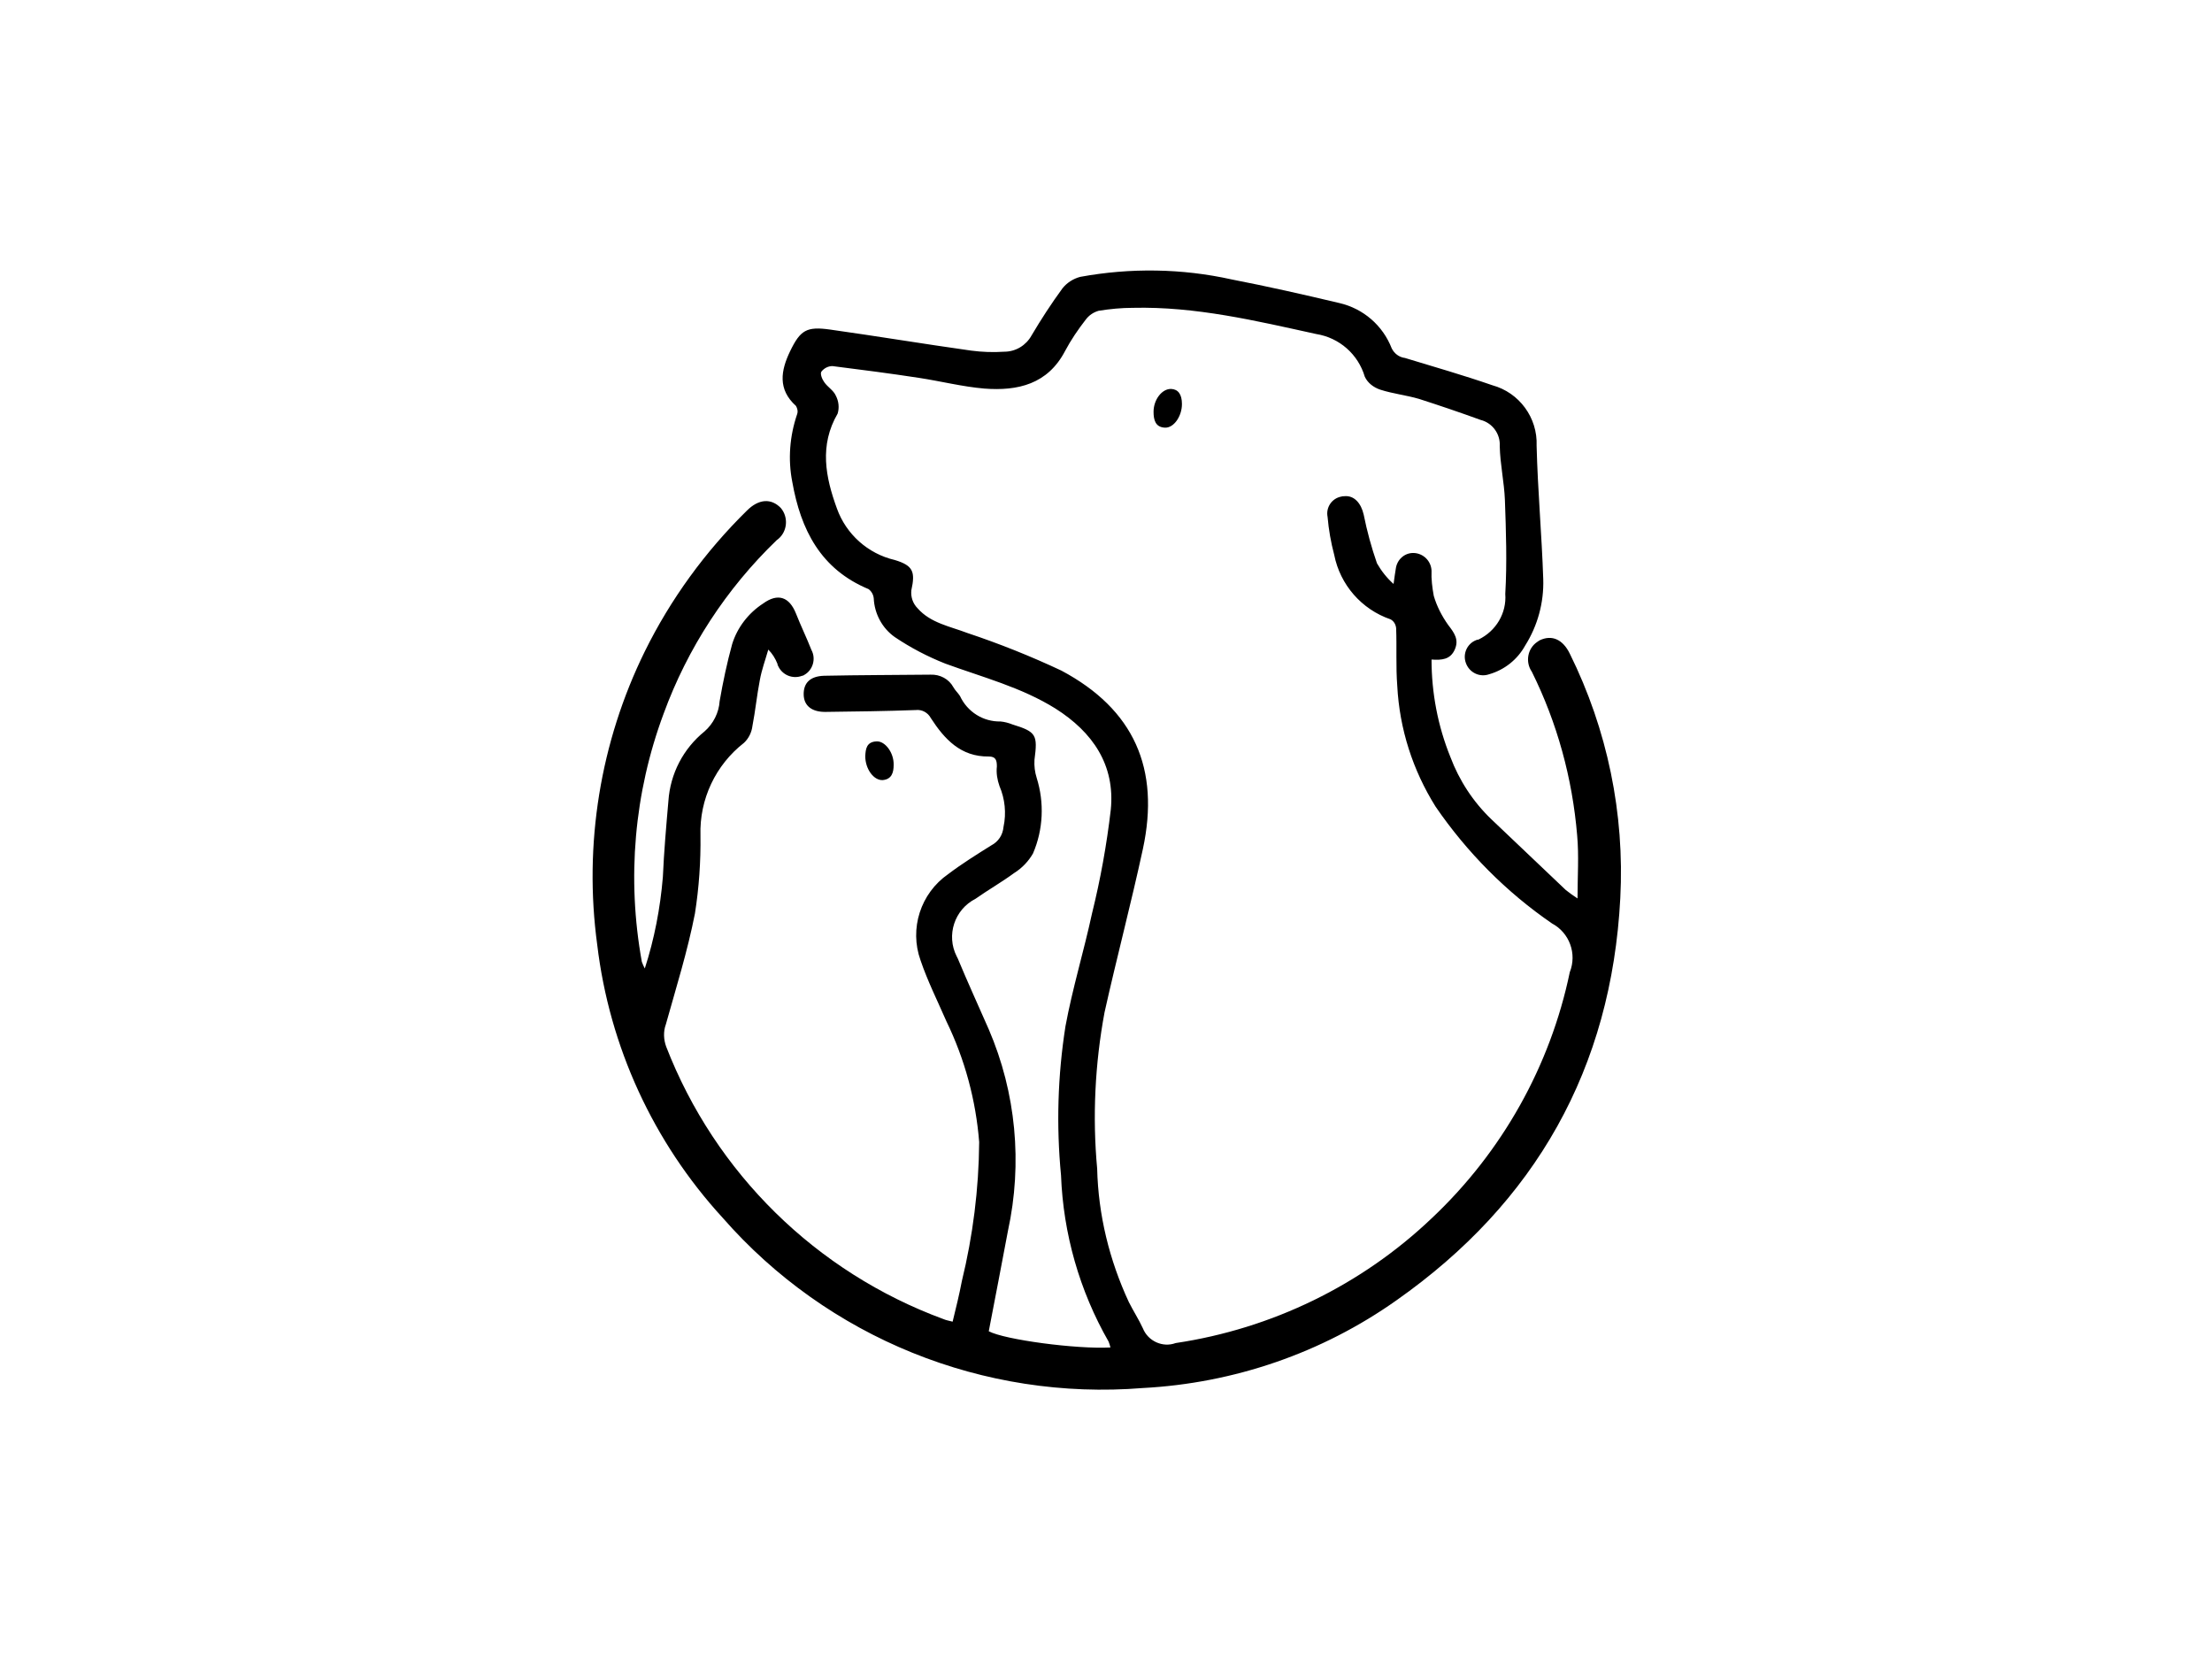<?xml version="1.0" encoding="utf-8"?>
<!-- Generator: Adobe Illustrator 26.0.3, SVG Export Plug-In . SVG Version: 6.00 Build 0)  -->
<svg version="1.0" id="katman_1" xmlns="http://www.w3.org/2000/svg" xmlns:xlink="http://www.w3.org/1999/xlink" x="0px" y="0px"
	 viewBox="0 0 600 450" style="enable-background:new 0 0 600 450;" xml:space="preserve">
<g id="Group_15" transform="translate(-433 -632)">
	<path id="Path_55" d="M701.2,993.1c4.3,2.3,23.8,4.9,33,4.4c-0.1-0.5-0.3-1.1-0.5-1.6c-7.9-13.8-12.3-29.3-12.9-45.1
		c-1.3-13.5-0.9-27,1.2-40.4c1.9-10.3,5-20.4,7.2-30.6c2.3-9.3,4-18.7,5.1-28.2c1.2-12.1-4.9-21-15-27.4
		c-9.3-5.8-19.8-8.5-29.9-12.2c-4.8-1.9-9.4-4.3-13.7-7.2c-3.4-2.4-5.5-6.3-5.7-10.5c-0.1-1-0.6-1.9-1.4-2.5
		c-13-5.4-18.4-16.1-20.7-29.1c-1.2-6.1-0.7-12.4,1.3-18.3c0.3-0.8,0.1-1.6-0.3-2.3c-5-4.5-4.1-9.6-1.6-14.8
		c2.8-5.8,4.5-6.8,10.9-5.9c12.8,1.8,25.4,3.9,38.2,5.7c3,0.4,6,0.5,9,0.3c3.1,0,5.9-1.7,7.4-4.4c2.6-4.4,5.4-8.7,8.4-12.8
		c1.2-1.5,2.9-2.6,4.8-3.1c13.6-2.5,27.6-2.3,41.1,0.7c9.8,1.9,19.5,4.1,29.2,6.4c6.5,1.5,11.8,6.1,14.2,12.3c0.7,1.4,2,2.4,3.6,2.6
		c7.9,2.4,15.9,4.7,23.7,7.4c7.3,2,12.3,8.8,12,16.4c0.3,12.1,1.4,24.1,1.8,36.2c0.2,6.3-1.5,12.6-4.9,18c-2.1,3.8-5.6,6.6-9.8,7.8
		c-2.6,0.9-5.4-0.5-6.3-3.1c-0.9-2.5,0.4-5.3,2.9-6.2c0.2-0.1,0.3-0.1,0.5-0.1c4.8-2.3,7.7-7.2,7.3-12.4c0.5-8.5,0.2-17-0.1-25.5
		c-0.2-4.9-1.3-9.7-1.4-14.6c0.2-3.3-2-6.3-5.2-7.1c-5.5-2-11.1-3.9-16.7-5.7c-3.4-1-7.1-1.4-10.5-2.5c-1.8-0.6-3.4-1.8-4.2-3.5
		c-1.8-6.1-6.9-10.6-13.2-11.6c-16.4-3.6-32.7-7.5-49.7-7.1c-3.1,0-6.2,0.3-9.3,0.8c-1.4,0.4-2.6,1.2-3.5,2.4
		c-2.1,2.7-4,5.5-5.6,8.5c-4.7,9-12.8,10.9-21.9,10.2c-5.9-0.5-11.8-2-17.7-2.9c-7.8-1.2-15.6-2.2-23.5-3.2c-1.2,0-2.3,0.6-3,1.5
		c-0.4,0.6,0.2,2.1,0.8,2.9c0.9,1.3,2.5,2.2,3.1,3.6c0.8,1.5,1,3.3,0.5,4.9c-5,8.6-3.3,17.2-0.2,25.7c2.5,7,8.4,12.3,15.7,14
		c5,1.5,5.6,3.2,4.5,8.2c-0.2,1.8,0.4,3.6,1.7,4.9c3.5,4,8.8,4.9,13.5,6.7c8.7,2.9,17.2,6.3,25.5,10.2
		c19.7,10.5,26.8,26.6,22.1,48.4c-3.2,14.8-7.1,29.5-10.4,44.3c-2.6,14-3.3,28.3-2,42.4c0.3,12.5,3.3,24.8,8.6,36.2
		c1.2,2.4,2.7,4.7,3.8,7.1c1.4,3.5,5.4,5.3,8.9,4c26.1-3.9,50.4-15.7,69.5-33.9c19-17.9,32.1-41.2,37.4-66.7c2-5-0.1-10.7-4.8-13.2
		c-12.4-8.5-23.1-19.3-31.6-31.7c-6.2-9.9-9.8-21.1-10.4-32.8c-0.4-5.2-0.1-10.4-0.3-15.6c-0.1-1-0.6-1.9-1.5-2.4
		c-7.9-2.7-13.7-9.4-15.3-17.5c-0.9-3.4-1.5-6.8-1.8-10.3c-0.5-2.5,1.1-5,3.7-5.5c0.3-0.1,0.5-0.1,0.8-0.1c2.7-0.3,4.6,1.9,5.3,5
		c0.9,4.5,2.1,8.9,3.6,13.2c1.2,2.1,2.7,4,4.5,5.6c0.3-2,0.4-3.1,0.6-4.1c0.3-2.5,2.4-4.4,4.9-4.3c2.6,0.1,4.7,2.2,4.8,4.8
		c-0.1,2.3,0.2,4.6,0.6,6.8c0.8,2.8,2.2,5.5,3.9,7.9c1.7,2.2,3,4,1.8,6.7c-1.2,2.7-3.5,2.9-6.3,2.7c0,9,1.7,18,5.1,26.4
		c2.4,6.4,6.2,12.2,11.1,16.9c6.7,6.4,13.5,12.8,20.2,19.2c1,0.8,2.1,1.6,3.2,2.3c0-6,0.4-11.6-0.1-17.1
		c-1.3-15.5-5.4-30.5-12.3-44.4c-1.8-2.6-1.2-6.3,1.5-8.1c0.2-0.1,0.4-0.3,0.6-0.4c3.3-1.6,6.3-0.3,8.2,3.6
		c10.2,20.6,14.9,43.4,13.7,66.3c-2.4,46.2-23,82.6-60.7,109.1c-20.2,14.3-44.1,22.5-68.8,23.8c-43.2,3.5-85.5-13.6-114-46.2
		c-18.8-20.5-30.7-46.4-34-74c-3.7-27.2,0.8-55,12.9-79.6c7-14.2,16.4-27.1,27.7-38.2c3.2-3.2,6.6-3.4,9.2-0.7
		c2.1,2.5,1.8,6.3-0.7,8.4c-0.1,0.1-0.3,0.2-0.4,0.3c-13.7,13.2-24.2,29.3-30.7,47.1c-8,21.5-10,44.7-5.9,67.3
		c0.2,0.6,0.5,1.2,0.8,1.8c2.6-8,4.2-16.4,4.9-24.8c0.3-6.9,0.9-13.7,1.5-20.6c0.5-7.4,4-14.2,9.8-18.9c2.4-2.1,3.9-5.1,4.1-8.2
		c0.9-5.2,2-10.4,3.4-15.5c1.4-4.5,4.4-8.4,8.4-11c4-2.9,7.1-1.8,8.9,2.7c1.3,3.3,2.9,6.6,4.2,9.9c1.3,2.4,0.4,5.5-2,6.8
		c-0.1,0.1-0.3,0.2-0.5,0.2c-2.6,1-5.5-0.2-6.6-2.8c-0.1-0.1-0.1-0.3-0.1-0.4c-0.6-1.5-1.4-2.8-2.5-3.9c-0.8,2.8-1.8,5.5-2.3,8.3
		c-0.8,4.1-1.2,8.3-2,12.4c-0.2,1.7-1,3.4-2.3,4.6c-7.7,6-12.1,15.3-11.8,25.1c0.1,7.1-0.4,14.2-1.5,21.2c-2,10.2-5.1,20.1-7.9,30.1
		c-0.7,1.9-0.6,4.1,0.1,6c13.3,34.3,40.7,61.2,75.2,73.9c0.7,0.3,1.3,0.4,2.5,0.7c0.9-3.7,1.8-7.3,2.5-11c3-12.3,4.6-25,4.7-37.7
		c-0.9-11.4-3.9-22.5-8.9-32.8c-2.4-5.5-5.1-10.9-7-16.5c-3.1-8.6,0-18.2,7.5-23.4c3.7-2.8,7.7-5.3,11.7-7.8c1.9-1,3.1-2.8,3.3-5
		c0.8-3.7,0.4-7.6-1.1-11.1c-0.6-1.7-0.9-3.5-0.7-5.3c0-1.7-0.3-2.7-2.2-2.7c-7.6,0.1-12-4.7-15.7-10.4c-0.8-1.5-2.4-2.4-4.1-2.2
		c-8.1,0.3-16.2,0.4-24.3,0.5c-3.8,0.1-6-1.6-6.1-4.6c-0.1-3.2,1.7-5.1,5.6-5.2c9.6-0.2,19.2-0.2,28.8-0.3c2.6-0.1,5,1.2,6.2,3.4
		c0.5,0.9,1.3,1.6,1.8,2.4c2,4.3,6.3,7,11,6.9c1.1,0.1,2.2,0.4,3.2,0.8c6.5,2,6.9,2.8,6,9.6c-0.1,1.7,0.1,3.3,0.6,4.9
		c2.1,6.7,1.8,14-1,20.5c-1.2,2.1-3,4-5.1,5.3c-3.4,2.5-7.1,4.6-10.5,7c-5.7,2.9-8,9.9-5.1,15.6c0.1,0.2,0.2,0.4,0.3,0.6
		c2.7,6.5,5.6,12.8,8.4,19.2c7.4,17.2,9.2,36.3,5.2,54.7C704.7,974.8,703,983.9,701.2,993.1"/>
	<path id="Path_57" d="M667.7,837.1c0.1-1.9,0.3-3.9,3.1-4c2.3-0.1,4.7,3.1,4.6,6.4c0,2-0.5,3.9-3,4.1
		C670,843.7,667.7,840.6,667.7,837.1"/>
	<path id="Path_58" d="M753.6,741.6c0,3.3-2.2,6.5-4.6,6.4c-2.6-0.1-3.1-2.1-3.1-4.3c0-3.3,2.3-6.3,4.8-6.2
		C752.6,737.6,753.6,739,753.6,741.6"/>
</g>
</svg>
